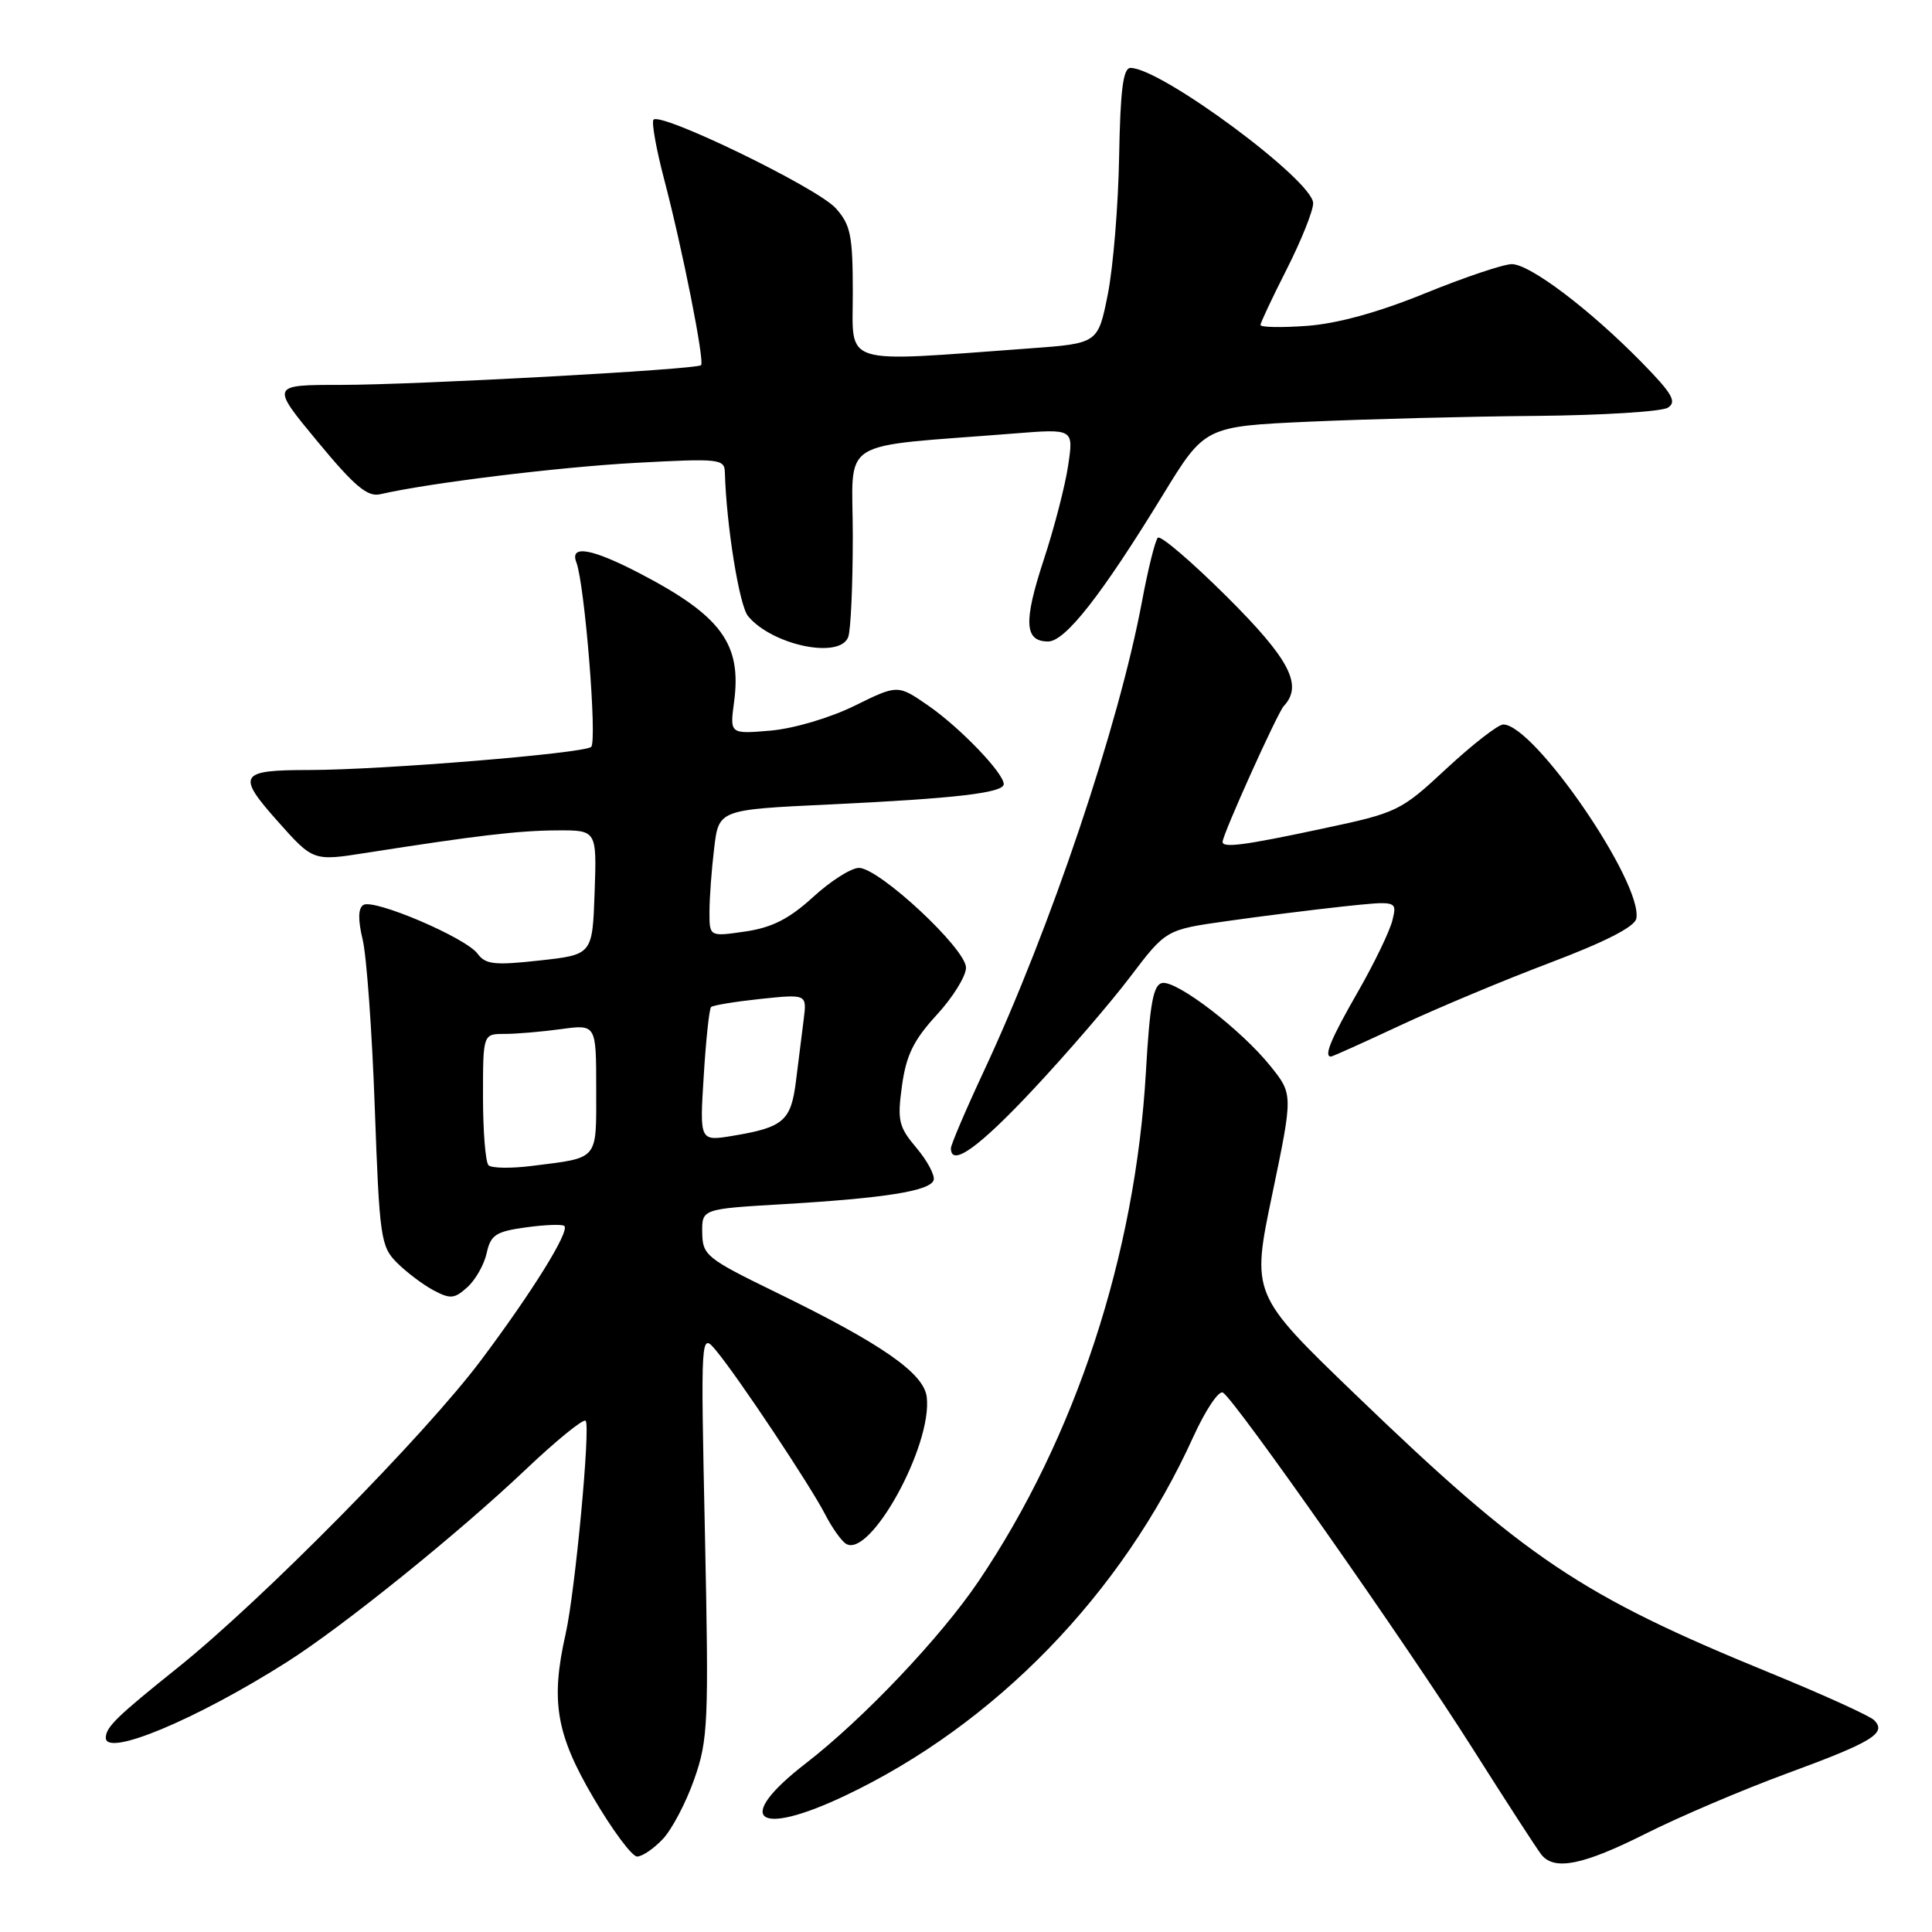 <?xml version="1.0" encoding="UTF-8" standalone="no"?>
<!DOCTYPE svg PUBLIC "-//W3C//DTD SVG 1.1//EN" "http://www.w3.org/Graphics/SVG/1.1/DTD/svg11.dtd" >
<svg xmlns="http://www.w3.org/2000/svg" xmlns:xlink="http://www.w3.org/1999/xlink" version="1.1" viewBox="0 0 256 256">
 <g >
 <path fill="currentColor"
d=" M 218.12 242.94 C 222.56 240.71 230.94 237.14 236.73 235.01 C 248.13 230.82 250.05 229.65 248.33 227.93 C 247.75 227.35 241.47 224.50 234.38 221.60 C 209.46 211.40 202.13 206.48 179.65 184.83 C 165.81 171.50 165.81 171.50 168.58 158.25 C 171.34 144.99 171.34 144.99 168.33 141.25 C 164.47 136.44 155.94 129.90 154.00 130.25 C 152.82 130.47 152.36 132.94 151.84 142.01 C 150.45 166.29 142.51 190.49 129.68 209.50 C 124.68 216.92 114.38 227.78 106.75 233.67 C 97.18 241.07 100.16 243.53 111.93 237.96 C 131.85 228.53 148.69 211.19 158.12 190.38 C 159.74 186.83 161.50 184.19 162.05 184.53 C 163.71 185.56 186.47 218.00 195.11 231.66 C 199.58 238.72 203.69 245.06 204.24 245.75 C 205.97 247.91 209.77 247.14 218.12 242.94 Z  M 87.84 243.67 C 89.05 242.38 90.92 238.82 92.00 235.73 C 93.83 230.52 93.93 228.27 93.41 203.32 C 92.84 176.50 92.84 176.50 94.92 179.00 C 97.84 182.52 107.39 196.87 109.35 200.69 C 110.25 202.44 111.49 204.18 112.10 204.56 C 115.29 206.53 123.55 191.54 122.80 185.13 C 122.44 181.96 116.83 178.06 102.80 171.23 C 93.61 166.75 93.09 166.33 93.05 163.35 C 93.00 160.19 93.00 160.19 103.75 159.56 C 117.28 158.76 123.23 157.81 123.71 156.38 C 123.91 155.76 122.90 153.84 121.45 152.12 C 119.07 149.30 118.88 148.49 119.52 143.85 C 120.08 139.81 121.06 137.81 124.11 134.49 C 126.25 132.17 128.00 129.35 128.00 128.22 C 128.00 125.72 116.49 115.00 113.81 115.00 C 112.79 115.00 110.05 116.74 107.73 118.87 C 104.56 121.76 102.30 122.91 98.75 123.43 C 94.00 124.12 94.00 124.12 94.01 120.81 C 94.01 118.99 94.29 115.20 94.63 112.40 C 95.24 107.29 95.24 107.29 109.78 106.60 C 126.60 105.81 133.00 105.06 133.00 103.90 C 133.00 102.44 127.22 96.42 123.02 93.51 C 118.96 90.70 118.96 90.70 113.23 93.52 C 109.96 95.13 105.18 96.54 102.10 96.81 C 96.70 97.27 96.70 97.27 97.27 93.00 C 98.30 85.32 95.57 81.60 84.78 75.98 C 78.41 72.66 75.46 72.15 76.37 74.51 C 77.48 77.43 79.16 98.24 78.33 98.97 C 77.37 99.83 50.60 102.02 41.00 102.03 C 31.68 102.03 31.30 102.65 36.80 108.83 C 41.50 114.11 41.50 114.11 48.50 113.01 C 63.12 110.72 68.66 110.06 73.79 110.03 C 79.08 110.00 79.08 110.00 78.79 118.25 C 78.50 126.50 78.50 126.50 71.50 127.27 C 65.53 127.93 64.33 127.80 63.28 126.37 C 61.73 124.25 49.54 119.05 48.15 119.91 C 47.45 120.34 47.42 121.86 48.06 124.53 C 48.58 126.71 49.30 136.72 49.66 146.77 C 50.28 163.99 50.45 165.17 52.59 167.31 C 53.84 168.56 56.01 170.20 57.42 170.96 C 59.67 172.16 60.22 172.11 61.93 170.56 C 63.01 169.59 64.16 167.55 64.49 166.03 C 65.02 163.62 65.71 163.18 69.71 162.63 C 72.25 162.28 74.53 162.20 74.78 162.45 C 75.50 163.17 70.55 171.15 63.75 180.22 C 56.36 190.10 34.67 212.08 23.50 221.02 C 15.50 227.43 14.04 228.84 14.02 230.25 C 13.96 232.88 25.97 227.87 38.00 220.24 C 45.43 215.53 60.78 203.15 69.72 194.66 C 73.75 190.84 77.29 187.96 77.60 188.26 C 78.27 188.94 76.21 210.92 74.95 216.50 C 72.94 225.39 73.68 229.78 78.60 238.16 C 81.12 242.47 83.74 246.00 84.42 246.00 C 85.10 246.00 86.64 244.95 87.84 243.67 Z  M 136.92 144.34 C 141.38 139.58 147.16 132.87 149.76 129.43 C 154.50 123.19 154.50 123.19 162.50 122.06 C 166.90 121.43 173.79 120.57 177.81 120.13 C 185.13 119.35 185.13 119.35 184.51 121.92 C 184.17 123.34 182.12 127.60 179.95 131.38 C 176.35 137.66 175.37 140.00 176.36 140.00 C 176.56 140.00 180.68 138.14 185.52 135.88 C 190.37 133.61 199.32 129.86 205.41 127.56 C 212.68 124.81 216.61 122.80 216.82 121.72 C 217.72 117.03 203.30 96.00 199.19 96.00 C 198.51 96.00 195.14 98.62 191.70 101.81 C 185.58 107.50 185.22 107.68 175.19 109.81 C 164.89 112.01 162.00 112.39 162.00 111.55 C 162.00 110.58 169.27 94.45 170.11 93.55 C 172.69 90.79 170.88 87.34 162.53 79.03 C 157.87 74.40 153.77 70.89 153.42 71.25 C 153.07 71.60 152.12 75.40 151.32 79.69 C 148.25 96.12 139.22 122.95 130.38 141.90 C 127.97 147.06 126.00 151.68 126.00 152.15 C 126.00 154.70 129.70 152.06 136.92 144.34 Z  M 112.39 84.42 C 112.73 83.55 113.00 77.52 113.00 71.02 C 113.00 57.78 110.54 59.34 134.38 57.44 C 142.26 56.81 142.26 56.81 141.54 61.65 C 141.15 64.32 139.69 69.97 138.29 74.21 C 135.60 82.41 135.74 85.00 138.88 85.00 C 141.15 85.00 145.98 78.83 154.07 65.61 C 159.64 56.50 159.64 56.50 173.57 55.87 C 181.23 55.53 194.70 55.18 203.50 55.11 C 212.30 55.03 220.17 54.54 221.00 54.02 C 222.23 53.25 221.59 52.15 217.50 47.98 C 210.63 40.98 202.72 35.00 200.32 35.00 C 199.23 35.00 194.05 36.74 188.82 38.87 C 182.61 41.40 177.18 42.89 173.16 43.18 C 169.77 43.43 167.01 43.37 167.02 43.06 C 167.03 42.75 168.60 39.41 170.52 35.63 C 172.43 31.85 174.00 27.94 174.00 26.93 C 174.00 23.93 153.85 9.00 149.80 9.00 C 148.82 9.00 148.45 11.89 148.29 20.75 C 148.18 27.21 147.50 35.42 146.79 39.00 C 145.49 45.50 145.49 45.50 136.49 46.16 C 111.12 48.01 113.00 48.60 113.00 38.84 C 113.00 31.20 112.72 29.80 110.75 27.60 C 108.30 24.86 87.31 14.69 86.58 15.88 C 86.33 16.28 86.97 19.82 88.00 23.75 C 90.43 32.99 93.40 47.95 92.89 48.39 C 92.23 48.97 55.05 51.00 45.17 51.00 C 35.86 51.00 35.86 51.00 42.06 58.49 C 46.98 64.44 48.69 65.87 50.37 65.49 C 56.82 64.00 74.00 61.89 84.25 61.33 C 95.35 60.73 96.00 60.80 96.05 62.60 C 96.25 69.65 97.96 80.24 99.12 81.64 C 102.31 85.49 111.26 87.37 112.39 84.42 Z  M 64.73 154.40 C 64.33 153.99 64.00 149.92 64.00 145.33 C 64.00 137.00 64.00 137.00 66.86 137.00 C 68.43 137.00 71.81 136.71 74.36 136.36 C 79.00 135.73 79.00 135.73 79.00 144.30 C 79.00 153.88 79.44 153.36 70.48 154.49 C 67.72 154.84 65.13 154.80 64.73 154.40 Z  M 93.25 142.55 C 93.54 137.78 93.98 133.68 94.22 133.44 C 94.46 133.20 97.42 132.72 100.79 132.36 C 106.92 131.72 106.92 131.72 106.49 135.11 C 106.25 136.98 105.80 140.64 105.47 143.25 C 104.81 148.53 103.83 149.38 97.10 150.50 C 92.70 151.23 92.70 151.23 93.25 142.55 Z "/>
</g>
</svg>